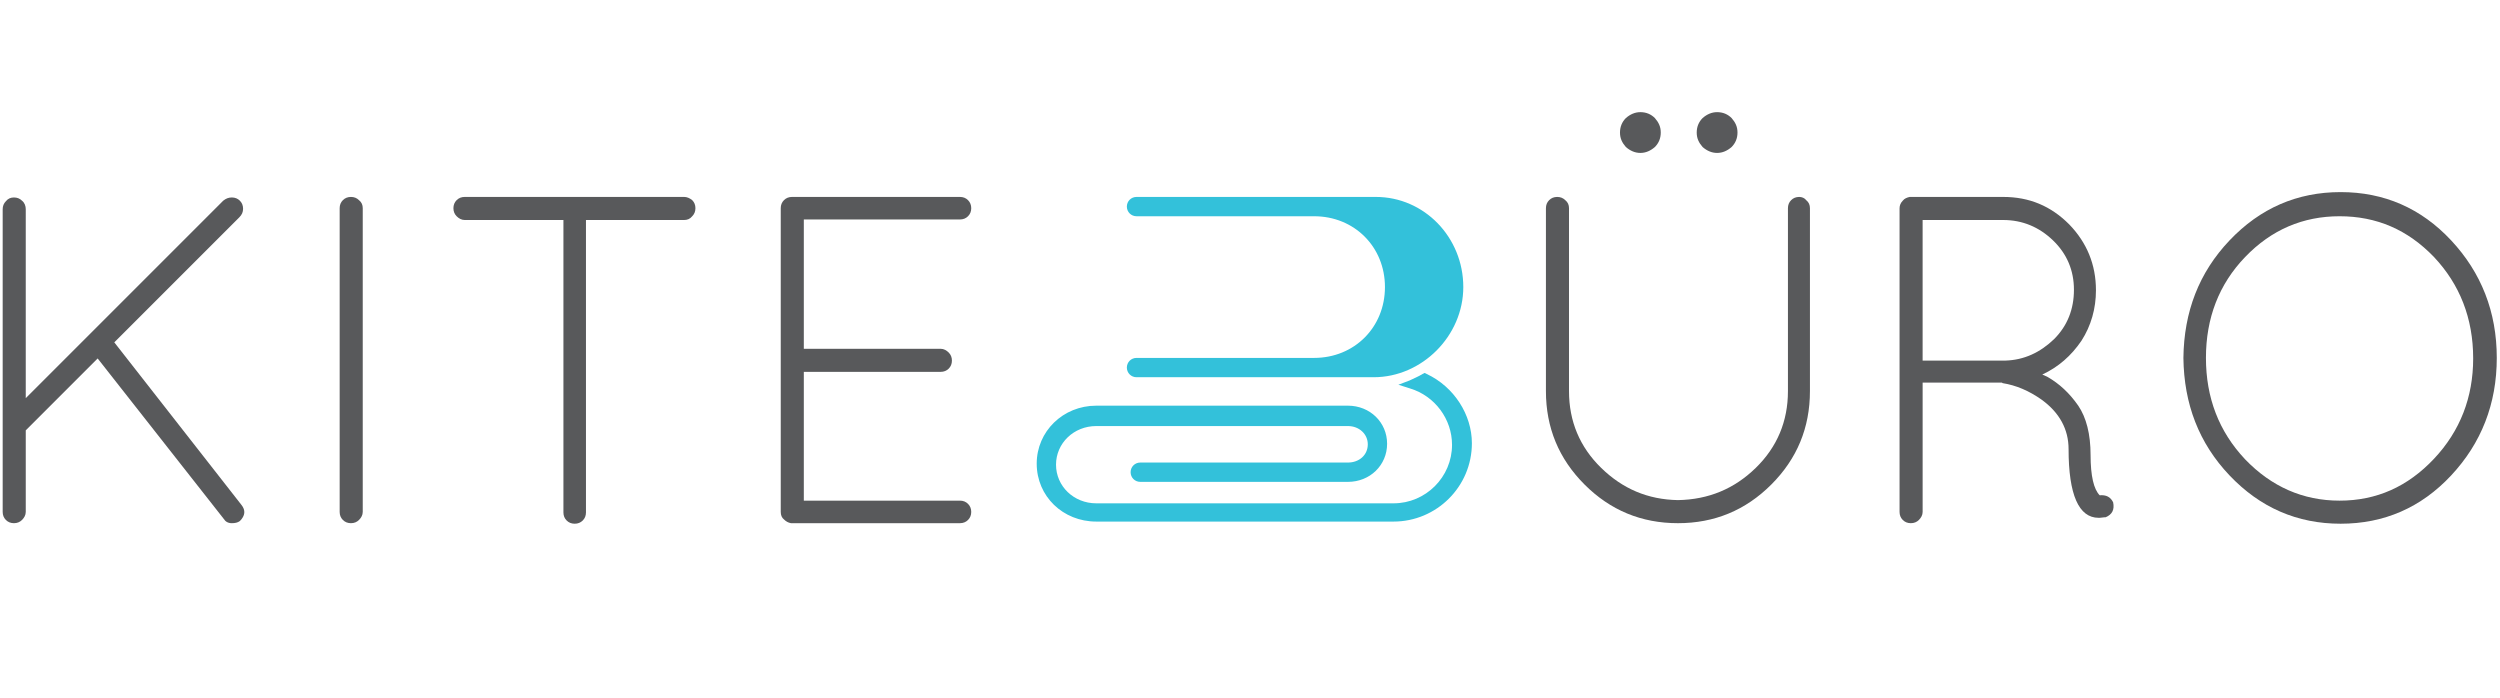<?xml version="1.0" encoding="utf-8"?>
<!-- Generator: Adobe Illustrator 19.0.0, SVG Export Plug-In . SVG Version: 6.00 Build 0)  -->
<svg version="1.1" id="Layer_1" xmlns="http://www.w3.org/2000/svg" xmlns:xlink="http://www.w3.org/1999/xlink" x="0px" y="0px"
	 viewBox="-72 332 465.9 130" style="enable-background:new -72 332 465.9 130;" xml:space="preserve">
<style type="text/css">
	.st0{fill:#58595B;}
	.st1{fill:#33C1DA;}
</style>
<g id="XMLID_1_">
	<path id="XMLID_2_" class="st0" d="M-50.7,395.8l23.3-23.3c0.5-0.5,0.7-1,0.7-1.6c0-0.6-0.2-1.1-0.6-1.5c-0.4-0.4-0.9-0.6-1.5-0.6
		c-0.6,0-1.1,0.2-1.6,0.6l-36.8,36.8V371c0-0.6-0.2-1.2-0.7-1.6c-0.4-0.4-0.9-0.6-1.5-0.6c-0.6,0-1.1,0.2-1.5,0.7
		c-0.4,0.4-0.6,0.9-0.6,1.5v56.4c0,0.6,0.2,1.1,0.6,1.5c0.4,0.4,0.9,0.6,1.5,0.6c0.6,0,1.1-0.2,1.5-0.6c0.4-0.4,0.7-0.9,0.7-1.5
		v-15.2l13.4-13.4l23.5,29.9c0.3,0.5,0.8,0.8,1.5,0.8c0.6,0,1.1-0.1,1.5-0.4c1-1,1.1-2,0.3-3L-50.7,395.8z"/>
	<path id="XMLID_8_" class="st0" d="M-6.6,368.7c-0.6,0-1.1,0.2-1.5,0.6c-0.4,0.4-0.6,0.9-0.6,1.5v56.6c0,0.6,0.2,1.1,0.6,1.5
		c0.4,0.4,0.9,0.6,1.5,0.6c0.6,0,1.1-0.2,1.5-0.6c0.4-0.4,0.7-0.9,0.7-1.5v-56.6c0-0.6-0.2-1.1-0.7-1.5
		C-5.5,368.9-6,368.7-6.6,368.7z"/>
	<path id="XMLID_30_" class="st0" d="M55.5,368.7H14.6c-0.6,0-1.1,0.2-1.5,0.6c-0.4,0.4-0.6,0.9-0.6,1.5c0,0.6,0.2,1.1,0.6,1.5
		c0.4,0.4,0.9,0.7,1.5,0.7H33v54.5c0,0.6,0.2,1.1,0.6,1.5c0.4,0.4,0.9,0.6,1.5,0.6c0.6,0,1.1-0.2,1.5-0.6c0.4-0.4,0.6-0.9,0.6-1.5
		v-54.5h18.3c0.6,0,1.1-0.2,1.5-0.7c0.4-0.4,0.6-0.9,0.6-1.5c0-0.6-0.2-1.1-0.6-1.5C56.5,368.9,56,368.7,55.5,368.7z"/>
	<path id="XMLID_31_" class="st0" d="M106.9,372.9c0.6,0,1.1-0.2,1.5-0.6c0.4-0.4,0.6-0.9,0.6-1.5c0-0.6-0.2-1.1-0.6-1.5
		c-0.4-0.4-0.9-0.6-1.5-0.6H75.6c-0.6,0-1.1,0.2-1.5,0.6c-0.4,0.4-0.6,0.9-0.6,1.5v56.6c0,0.6,0.2,1.1,0.6,1.4
		c0.4,0.4,0.8,0.6,1.3,0.7h31.5c0.6,0,1.1-0.2,1.5-0.6c0.4-0.4,0.6-0.9,0.6-1.5c0-0.6-0.2-1.1-0.6-1.5c-0.4-0.4-0.9-0.6-1.5-0.6
		H77.8v-24h25.5c0.6,0,1.1-0.2,1.5-0.6c0.4-0.4,0.6-0.9,0.6-1.5c0-0.6-0.2-1.1-0.6-1.5c-0.4-0.4-0.9-0.7-1.5-0.7H77.8v-24.1H106.9z"
		/>
	<path id="XMLID_32_" class="st0" d="M248,360.5c1,0,1.9-0.4,2.7-1.1c0.7-0.7,1.1-1.6,1.1-2.7s-0.4-1.9-1.1-2.7
		c-0.7-0.7-1.6-1.1-2.7-1.1c-1,0-1.9,0.4-2.7,1.1c-0.7,0.7-1.1,1.6-1.1,2.7s0.4,1.9,1.1,2.7C246.1,360.1,247,360.5,248,360.5z"/>
	<path id="XMLID_33_" class="st0" d="M233.7,360.5c1,0,1.9-0.4,2.7-1.1c0.7-0.7,1.1-1.6,1.1-2.7s-0.4-1.9-1.1-2.7
		c-0.7-0.7-1.6-1.1-2.7-1.1c-1,0-1.9,0.4-2.7,1.1c-0.7,0.7-1.1,1.6-1.1,2.7s0.4,1.9,1.1,2.7C231.8,360.1,232.7,360.5,233.7,360.5z"
		/>
	<path id="XMLID_34_" class="st0" d="M263.3,368.7c-0.6,0-1.1,0.2-1.5,0.6c-0.4,0.4-0.6,0.9-0.6,1.5v34.1c0,5.6-2,10.4-6,14.3
		c-4,3.9-8.8,5.9-14.5,6c-5.6-0.1-10.3-2.1-14.3-6c-4-3.9-6-8.7-6-14.3v-34.1c0-0.6-0.2-1.1-0.7-1.5c-0.4-0.4-0.9-0.6-1.5-0.6
		c-0.6,0-1.1,0.2-1.5,0.6c-0.4,0.4-0.6,0.9-0.6,1.5v34.1c0,6.8,2.4,12.6,7.2,17.4c4.8,4.8,10.6,7.2,17.4,7.2
		c6.8,0,12.6-2.4,17.4-7.2c4.8-4.8,7.2-10.6,7.2-17.4v-34.1c0-0.6-0.2-1.1-0.7-1.5C264.3,368.9,263.8,368.7,263.3,368.7z"/>
	<path id="XMLID_37_" class="st0" d="M319.3,424.3c-1.1-1.1-1.7-3.6-1.7-7.5c0-3.9-0.8-7-2.3-9.2c-1.6-2.3-3.5-4.1-5.8-5.4l-0.9-0.4
		c3-1.4,5.4-3.5,7.3-6.3c1.8-2.8,2.7-6,2.7-9.4c0-4.8-1.7-8.9-5-12.3c-3.4-3.4-7.4-5.1-12.3-5.1h-17.4c-0.5,0.1-1,0.3-1.3,0.7
		c-0.4,0.4-0.6,0.9-0.6,1.4v56.6c0,0.6,0.2,1.1,0.6,1.5c0.4,0.4,0.9,0.6,1.5,0.6c0.6,0,1.1-0.2,1.5-0.6c0.4-0.4,0.7-0.9,0.7-1.5
		v-24.1H301c0.1,0,0.1,0,0.2,0.1c2.5,0.4,4.9,1.4,7.3,3.1c3.3,2.4,5,5.5,5,9.2c0,8.5,1.9,12.8,5.6,12.8h0.2l0.9-0.1h0.2
		c1.2-0.5,1.7-1.4,1.4-2.8C321.3,424.6,320.5,424.2,319.3,424.3z M301.7,399.2h-15.4v-26.2h15c3.6,0,6.7,1.3,9.3,3.8
		c2.6,2.5,3.9,5.6,3.9,9.2c0,3.6-1.2,6.7-3.7,9.2C308.2,397.7,305.2,399.1,301.7,399.2z"/>
	<path id="XMLID_40_" class="st0" d="M384.8,376.8c-5.6-6-12.5-9-20.6-9c-8.1,0-15,3-20.7,9c-5.7,6-8.5,13.3-8.6,21.9
		c0.1,8.6,2.9,15.9,8.6,21.9c5.7,6,12.6,9,20.7,9c8.1,0,15-3,20.6-9c5.6-6,8.5-13.3,8.5-21.9C393.3,390.1,390.4,382.8,384.8,376.8z
		 M381.6,417.5c-4.9,5.2-10.7,7.8-17.6,7.8c-6.8,0-12.7-2.6-17.6-7.7c-4.9-5.2-7.3-11.5-7.3-18.9c0-7.4,2.4-13.7,7.3-18.8
		c4.9-5.1,10.8-7.6,17.6-7.6c6.9,0,12.7,2.5,17.6,7.6c4.8,5.1,7.3,11.4,7.3,18.9C388.9,406,386.5,412.3,381.6,417.5z"/>
	<path id="XMLID_41_" class="st1" d="M172.9,398.7h-33.1c-1,0-1.8,0.8-1.8,1.8s0.8,1.8,1.8,1.8H184c9,0,16.7-7.7,16.7-16.8
		c0-9.3-7.3-16.8-16.3-16.8h-44.6c-1,0-1.8,0.8-1.8,1.8c0,1,0.8,1.8,1.8,1.8h33.1c7.5,0,13.2,5.7,13.2,13.2
		C186.1,393,180.4,398.7,172.9,398.7z"/>
	<path id="XMLID_42_" class="st1" d="M193.9,401.7l-0.4-0.2l-0.4,0.2c-0.8,0.5-1.6,0.8-2.4,1.2l-2.1,0.8l2.2,0.7
		c4.6,1.4,7.8,5.7,7.8,10.5c0,6-4.9,10.9-10.9,10.9h-55.4c-4.2,0-7.5-3.2-7.5-7.2c0-4,3.3-7.2,7.5-7.2h46.9c2.1,0,3.7,1.5,3.7,3.4
		c0,2-1.6,3.4-3.7,3.4h-38.7c-1,0-1.8,0.8-1.8,1.8c0,1,0.8,1.8,1.8,1.8h38.7c4.1,0,7.3-3.1,7.3-7.1c0-4-3.2-7.1-7.3-7.1h-46.9
		c-6.2,0-11.1,4.8-11.1,10.8c0,6.1,4.9,10.8,11.1,10.8h55.4c8,0,14.6-6.5,14.6-14.6C202.3,409.3,199,404.1,193.9,401.7z"/>
</g>
</svg>
